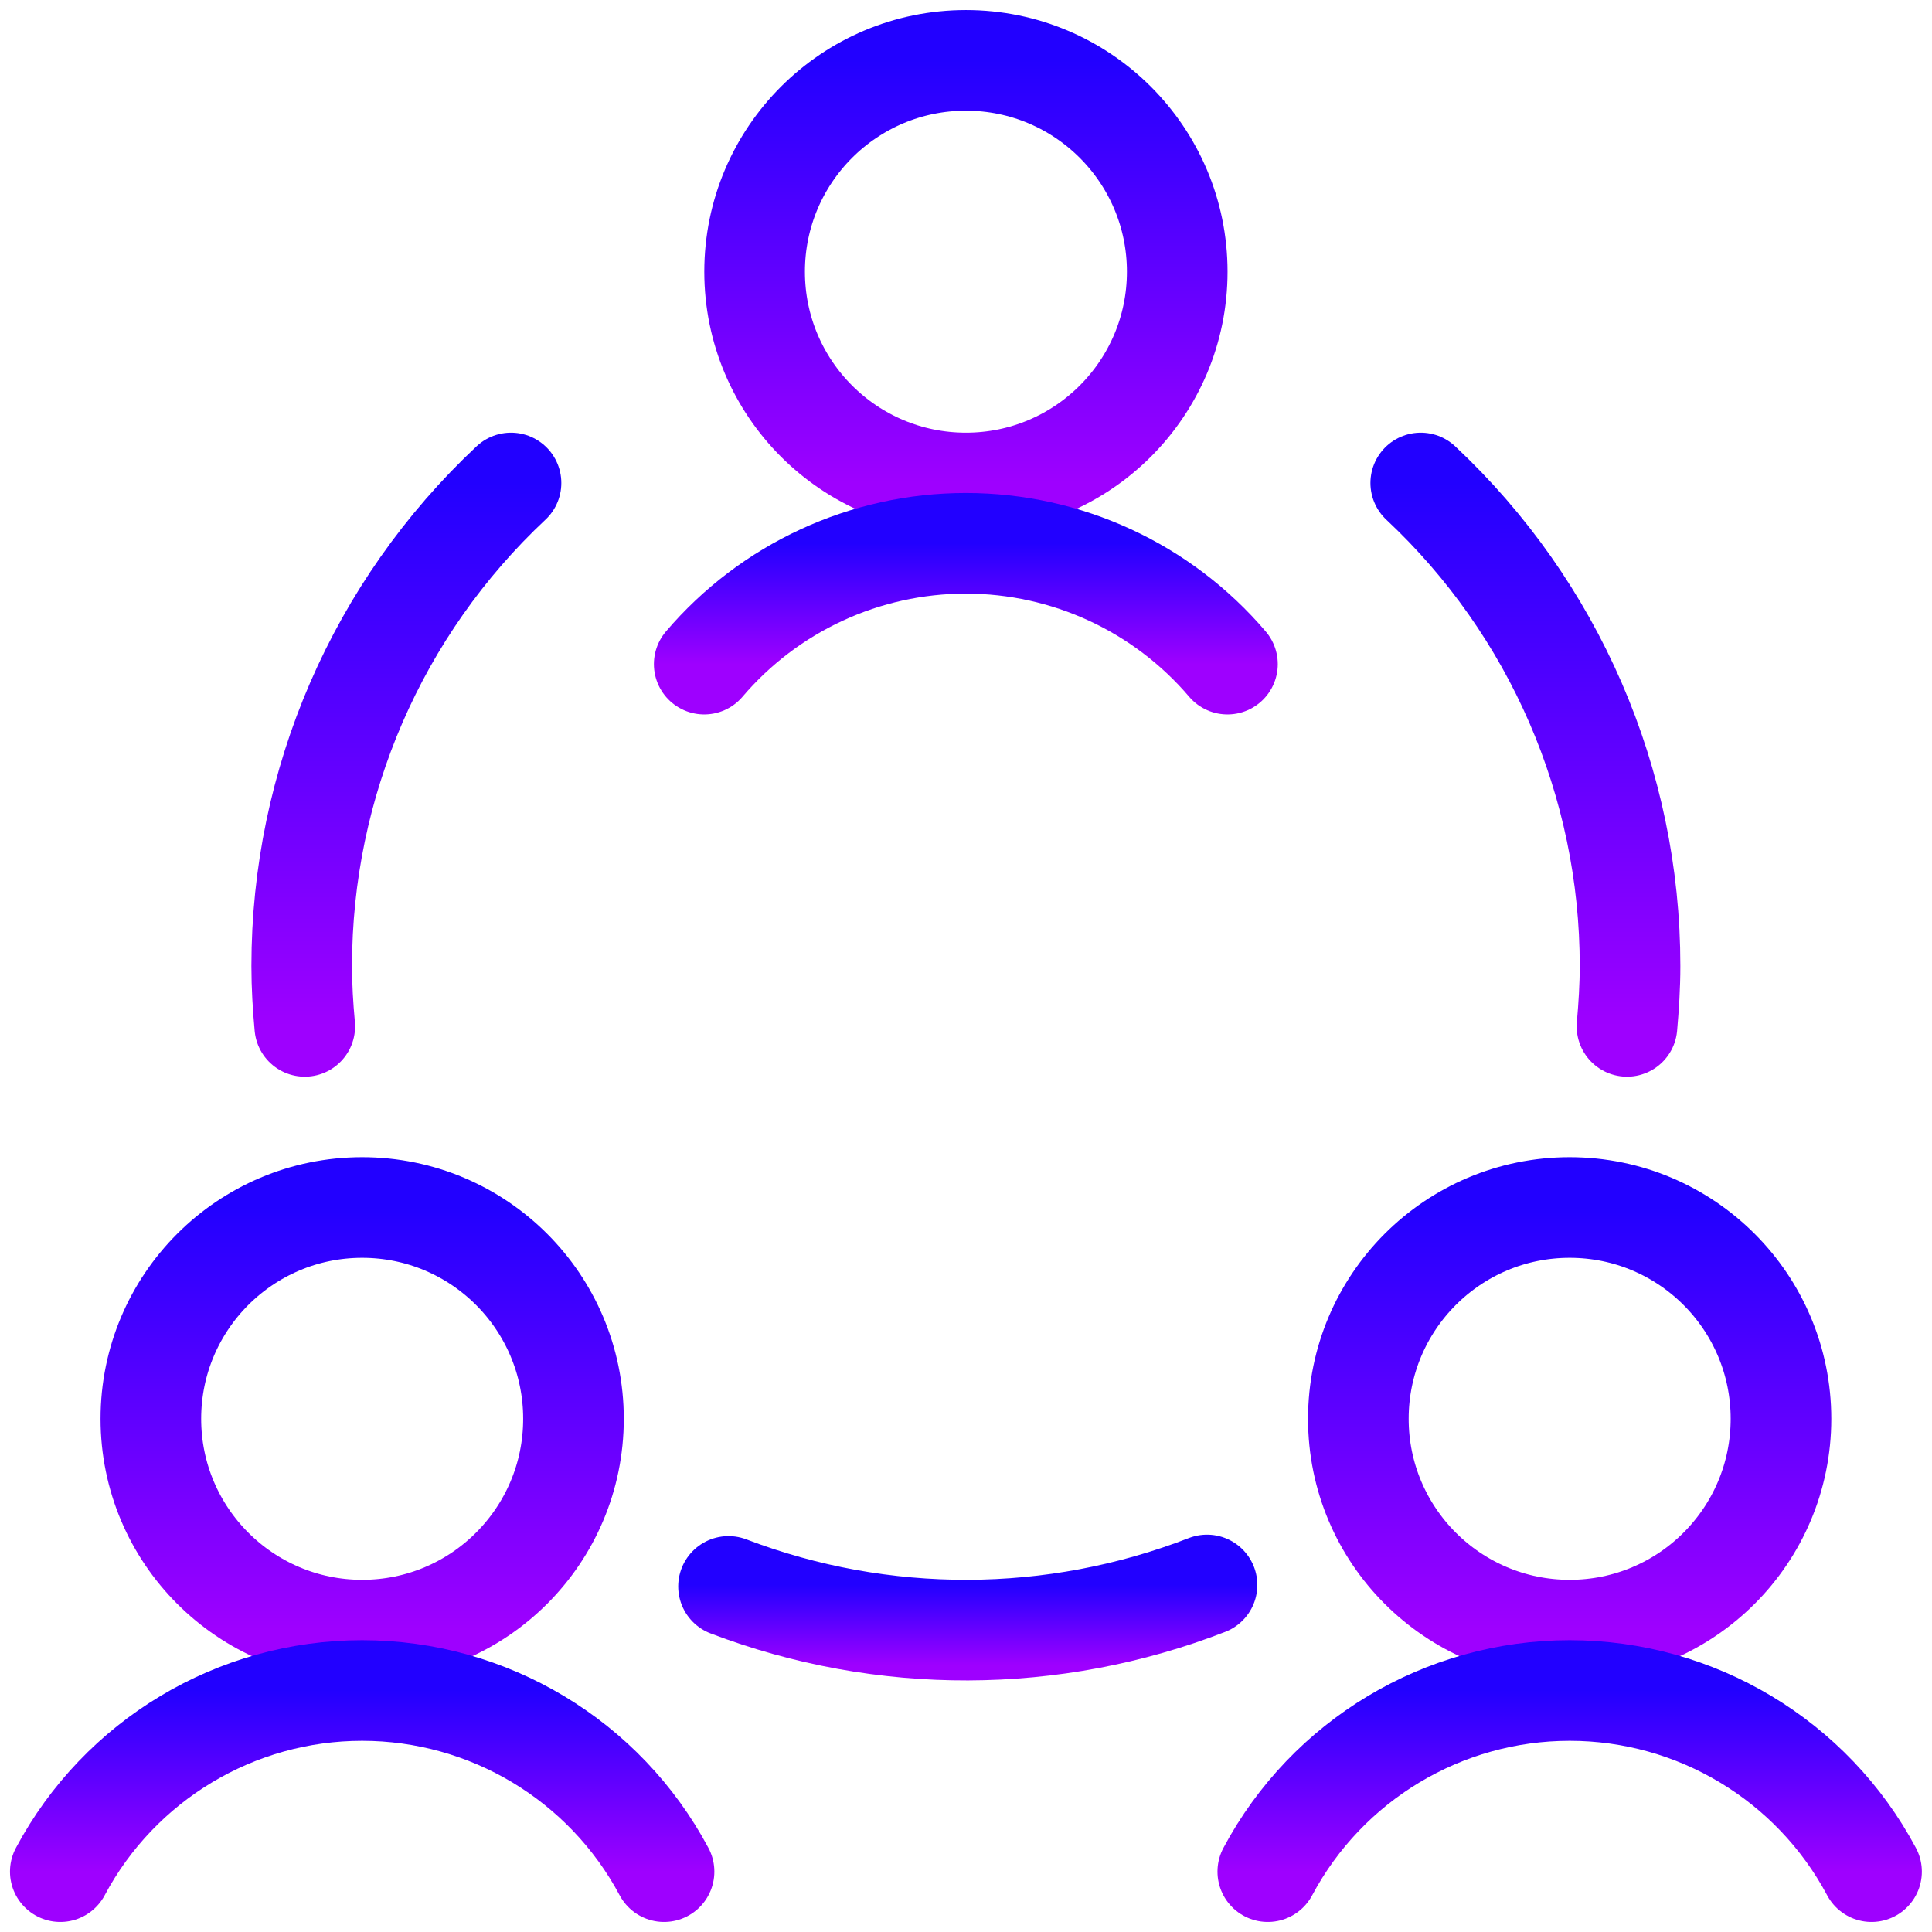 <svg width="48" height="48" viewBox="0 0 48 48" fill="none" xmlns="http://www.w3.org/2000/svg">
<path fill-rule="evenodd" clip-rule="evenodd" d="M8.998 40.5C11.898 40.5 14.248 38.15 14.248 35.25C14.248 32.35 11.898 30 8.998 30C6.099 30 3.748 32.35 3.748 35.25C3.748 38.15 6.099 40.5 8.998 40.5Z" stroke="url(#paint0_linear)" stroke-width="2.5" stroke-linecap="round" stroke-linejoin="round"/>
<path d="M16.498 46.5C15.021 43.73 12.137 42 8.998 42C5.859 42 2.975 43.73 1.498 46.5" stroke="url(#paint1_linear)" stroke-width="2.5" stroke-linecap="round" stroke-linejoin="round"/>
<path fill-rule="evenodd" clip-rule="evenodd" d="M38.998 40.5C41.898 40.5 44.248 38.15 44.248 35.25C44.248 32.35 41.898 30 38.998 30C36.099 30 33.748 32.35 33.748 35.25C33.748 38.15 36.099 40.5 38.998 40.5Z" stroke="url(#paint2_linear)" stroke-width="2.5" stroke-linecap="round" stroke-linejoin="round"/>
<path d="M46.498 46.5C45.021 43.73 42.137 42 38.998 42C35.859 42 32.975 43.73 31.498 46.5" stroke="url(#paint3_linear)" stroke-width="2.5" stroke-linecap="round" stroke-linejoin="round"/>
<path fill-rule="evenodd" clip-rule="evenodd" d="M23.998 12C26.898 12 29.248 9.649 29.248 6.75C29.248 3.851 26.898 1.5 23.998 1.5C21.099 1.5 18.748 3.851 18.748 6.75C18.748 9.649 21.099 12 23.998 12Z" stroke="url(#paint4_linear)" stroke-width="2.5" stroke-linecap="round" stroke-linejoin="round"/>
<path d="M30.496 16.5C28.874 14.595 26.498 13.498 23.996 13.498C21.494 13.498 19.118 14.595 17.496 16.5" stroke="url(#paint5_linear)" stroke-width="2.5" stroke-linecap="round" stroke-linejoin="round"/>
<path d="M18.1 39.414C21.93 40.874 26.167 40.861 29.988 39.378" stroke="url(#paint6_linear)" stroke-width="2.5" stroke-linecap="round" stroke-linejoin="round"/>
<path d="M12.696 12C9.377 15.108 7.495 19.453 7.496 24C7.496 24.506 7.526 25 7.572 25.5" stroke="url(#paint7_linear)" stroke-width="2.5" stroke-linecap="round" stroke-linejoin="round"/>
<path d="M40.422 25.5C40.466 25.004 40.498 24.5 40.498 24C40.5 19.453 38.617 15.108 35.298 12" stroke="url(#paint8_linear)" stroke-width="2.5" stroke-linecap="round" stroke-linejoin="round"/>
<defs>
<linearGradient id="paint0_linear" x1="8.998" y1="30" x2="8.998" y2="40.5" gradientUnits="userSpaceOnUse">
<stop stop-color="#2200FF"/>
<stop offset="1" stop-color="#9E00FF"/>
</linearGradient>
<linearGradient id="paint1_linear" x1="8.998" y1="42" x2="8.998" y2="46.5" gradientUnits="userSpaceOnUse">
<stop stop-color="#2200FF"/>
<stop offset="1" stop-color="#9E00FF"/>
</linearGradient>
<linearGradient id="paint2_linear" x1="38.998" y1="30" x2="38.998" y2="40.5" gradientUnits="userSpaceOnUse">
<stop stop-color="#2200FF"/>
<stop offset="1" stop-color="#9E00FF"/>
</linearGradient>
<linearGradient id="paint3_linear" x1="38.998" y1="42" x2="38.998" y2="46.5" gradientUnits="userSpaceOnUse">
<stop stop-color="#2200FF"/>
<stop offset="1" stop-color="#9E00FF"/>
</linearGradient>
<linearGradient id="paint4_linear" x1="23.998" y1="1.5" x2="23.998" y2="12" gradientUnits="userSpaceOnUse">
<stop stop-color="#2200FF"/>
<stop offset="1" stop-color="#9E00FF"/>
</linearGradient>
<linearGradient id="paint5_linear" x1="23.996" y1="13.498" x2="23.996" y2="16.5" gradientUnits="userSpaceOnUse">
<stop stop-color="#2200FF"/>
<stop offset="1" stop-color="#9E00FF"/>
</linearGradient>
<linearGradient id="paint6_linear" x1="24.044" y1="39.378" x2="24.044" y2="41.378" gradientUnits="userSpaceOnUse">
<stop stop-color="#2200FF"/>
<stop offset="1" stop-color="#9E00FF"/>
</linearGradient>
<linearGradient id="paint7_linear" x1="10.096" y1="12" x2="10.096" y2="25.5" gradientUnits="userSpaceOnUse">
<stop stop-color="#2200FF"/>
<stop offset="1" stop-color="#9E00FF"/>
</linearGradient>
<linearGradient id="paint8_linear" x1="37.898" y1="12" x2="37.898" y2="25.5" gradientUnits="userSpaceOnUse">
<stop stop-color="#2200FF"/>
<stop offset="1" stop-color="#9E00FF"/>
</linearGradient>
</defs>
</svg>
